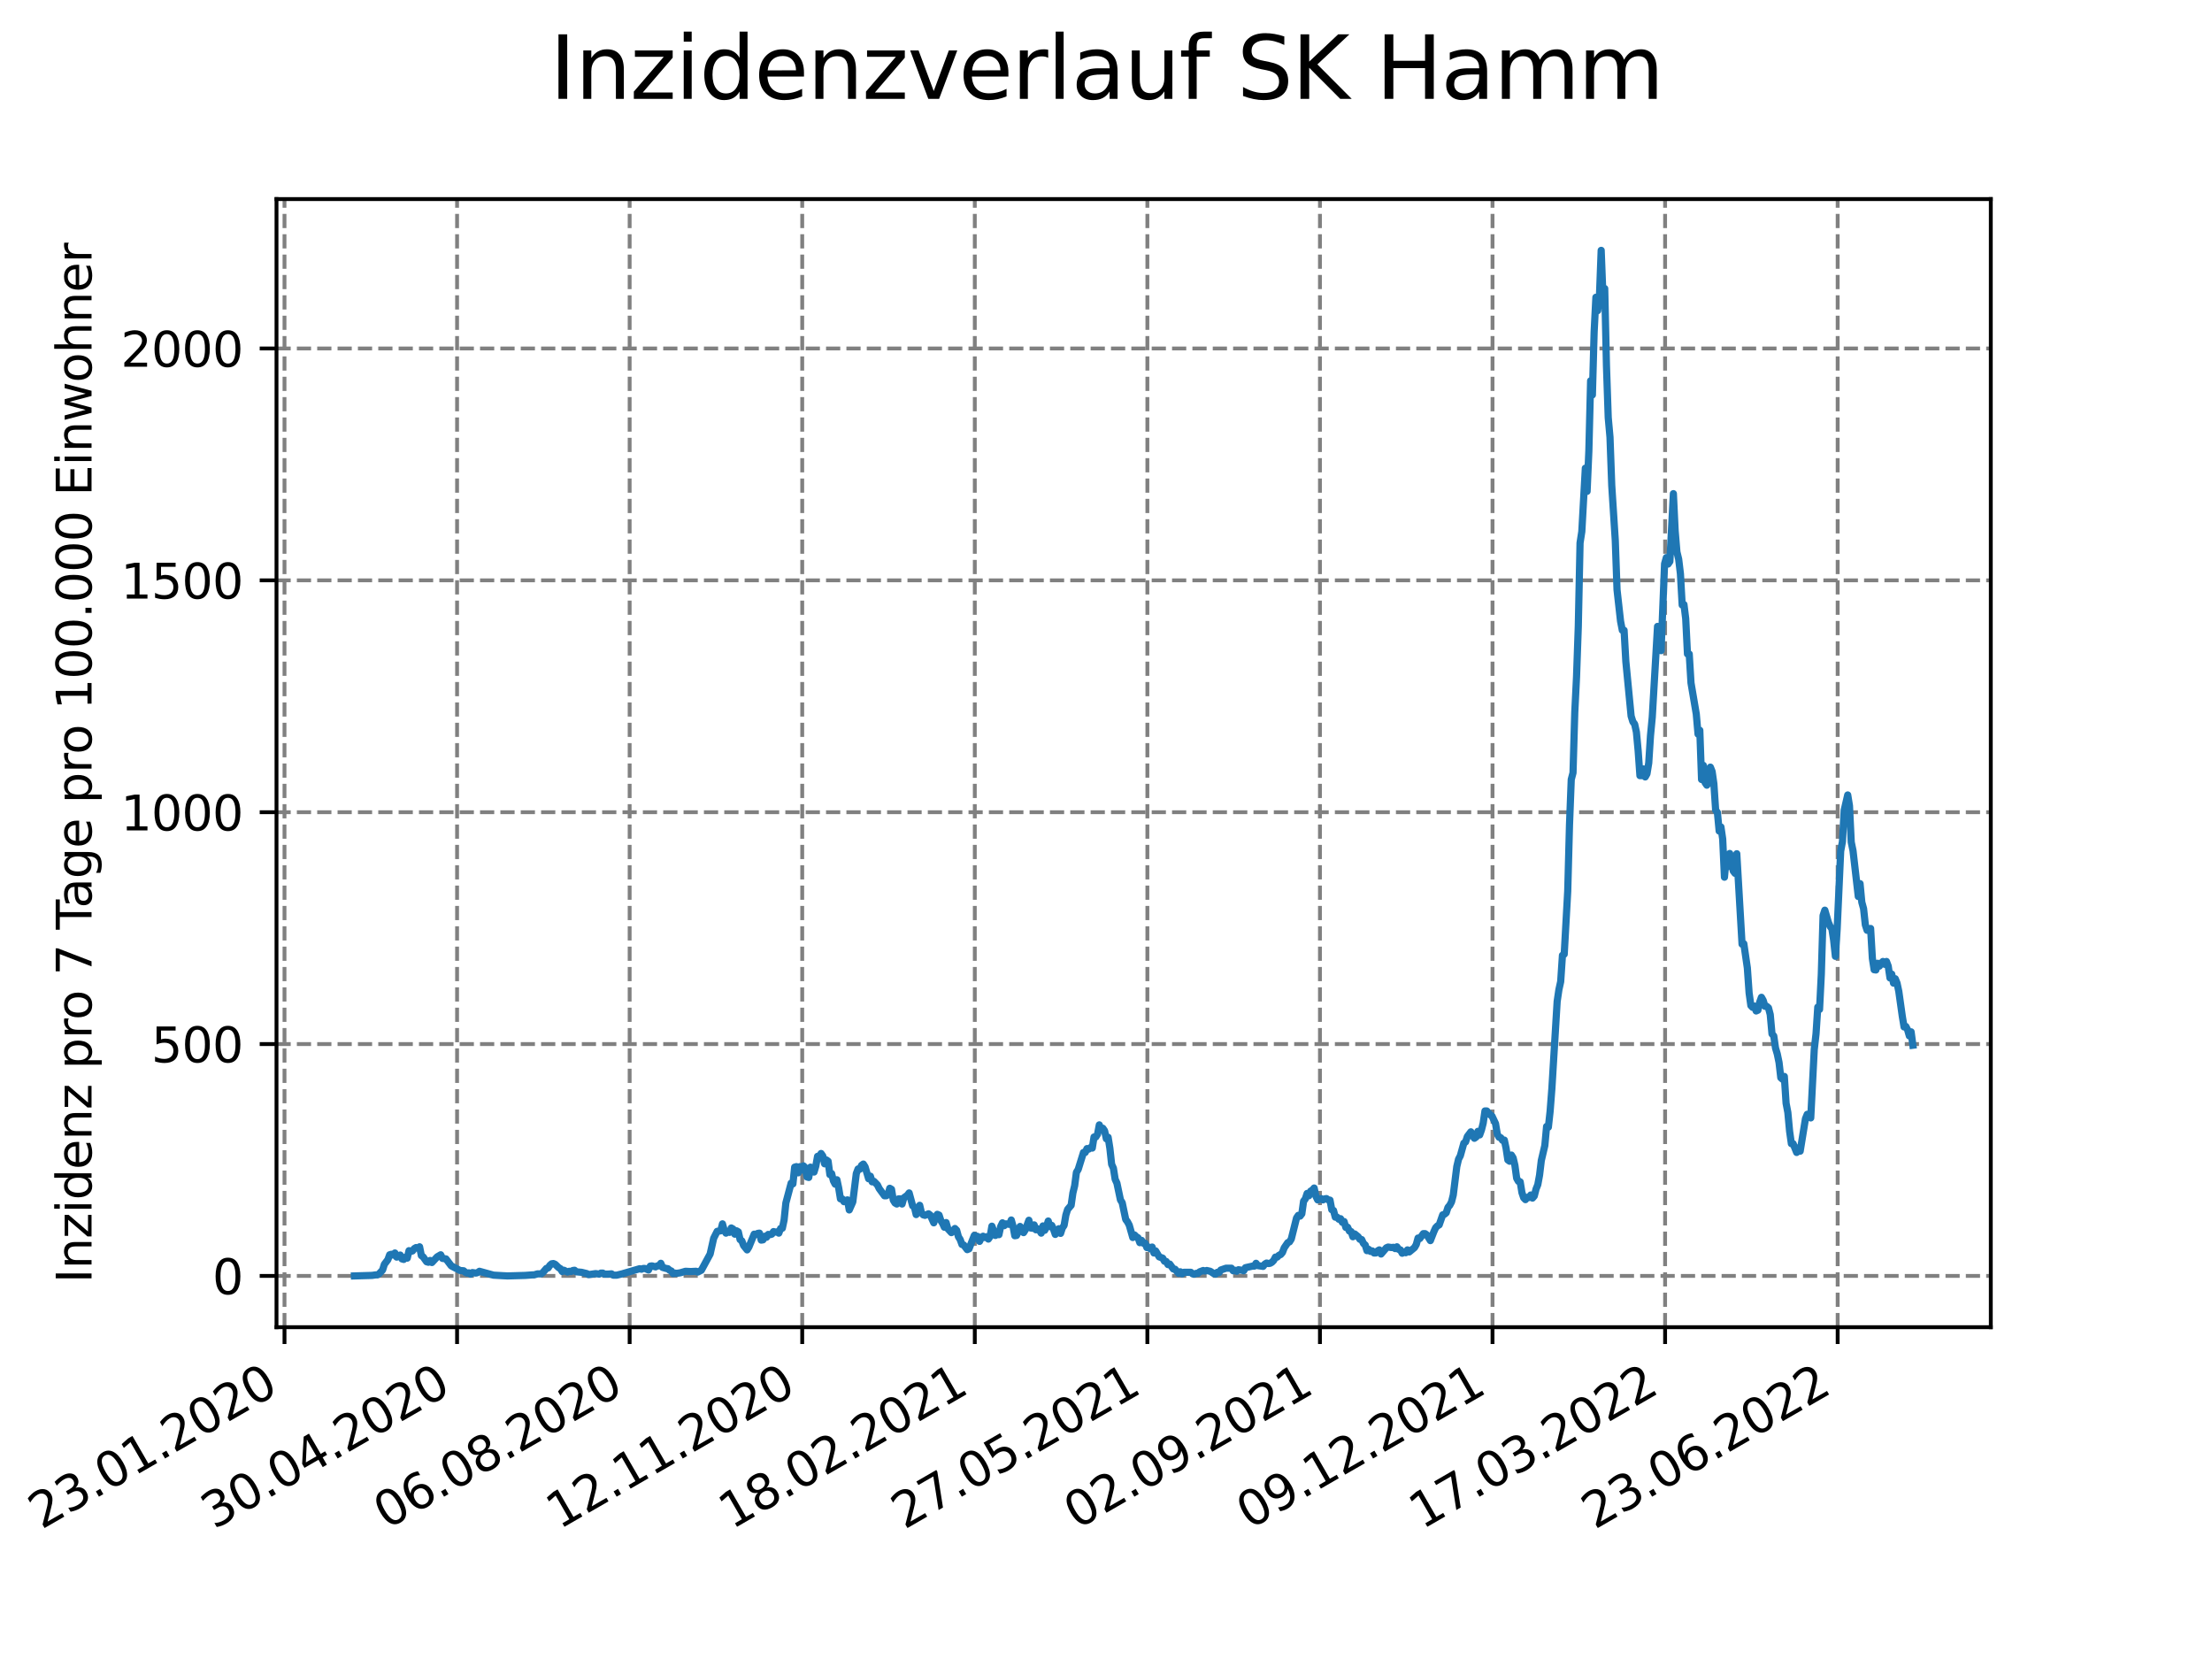 <?xml version="1.0" encoding="utf-8" standalone="no"?>
<!DOCTYPE svg PUBLIC "-//W3C//DTD SVG 1.1//EN"
  "http://www.w3.org/Graphics/SVG/1.1/DTD/svg11.dtd">
<svg xmlns:xlink="http://www.w3.org/1999/xlink" width="460.8pt" height="345.6pt" viewBox="0 0 460.8 345.6" xmlns="http://www.w3.org/2000/svg" version="1.1">
 <defs>
  <style type="text/css">*{stroke-linejoin: round; stroke-linecap: butt}</style>
 </defs>
 <g id="figure_1">
  <g id="patch_1">
   <path d="M 0 345.6 
L 460.8 345.6 
L 460.8 0 
L 0 0 
z
" style="fill: #ffffff"/>
  </g>
  <g id="axes_1">
   <g id="patch_2">
    <path d="M 57.6 276.48 
L 414.72 276.48 
L 414.72 41.472 
L 57.6 41.472 
z
" style="fill: #ffffff"/>
   </g>
   <g id="matplotlib.axis_1">
    <g id="xtick_1">
     <g id="line2d_1">
      <path d="M 59.266 276.48 
L 59.266 41.472 
" clip-path="url(#p720f8ca5d4)" style="fill: none; stroke-dasharray: 2.96,1.28; stroke-dashoffset: 0; stroke: #808080; stroke-width: 0.8"/>
     </g>
     <g id="line2d_2">
      <defs>
       <path id="mcad1ba11d9" d="M 0 0 
L 0 3.5 
" style="stroke: #000000; stroke-width: 0.8"/>
      </defs>
      <g>
       <use xlink:href="#mcad1ba11d9" x="59.266" y="276.48" style="stroke: #000000; stroke-width: 0.8"/>
      </g>
     </g>
     <g id="text_1">
      <!-- 23.01.2020 -->
      <g transform="translate(8.641 318.689)rotate(-30)scale(0.1 -0.1)">
       <defs>
        <path id="DejaVuSans-32" d="M 1228 531 
L 3431 531 
L 3431 0 
L 469 0 
L 469 531 
Q 828 903 1448 1529 
Q 2069 2156 2228 2338 
Q 2531 2678 2651 2914 
Q 2772 3150 2772 3378 
Q 2772 3750 2511 3984 
Q 2250 4219 1831 4219 
Q 1534 4219 1204 4116 
Q 875 4013 500 3803 
L 500 4441 
Q 881 4594 1212 4672 
Q 1544 4750 1819 4750 
Q 2544 4750 2975 4387 
Q 3406 4025 3406 3419 
Q 3406 3131 3298 2873 
Q 3191 2616 2906 2266 
Q 2828 2175 2409 1742 
Q 1991 1309 1228 531 
z
" transform="scale(0.016)"/>
        <path id="DejaVuSans-33" d="M 2597 2516 
Q 3050 2419 3304 2112 
Q 3559 1806 3559 1356 
Q 3559 666 3084 287 
Q 2609 -91 1734 -91 
Q 1441 -91 1130 -33 
Q 819 25 488 141 
L 488 750 
Q 750 597 1062 519 
Q 1375 441 1716 441 
Q 2309 441 2620 675 
Q 2931 909 2931 1356 
Q 2931 1769 2642 2001 
Q 2353 2234 1838 2234 
L 1294 2234 
L 1294 2753 
L 1863 2753 
Q 2328 2753 2575 2939 
Q 2822 3125 2822 3475 
Q 2822 3834 2567 4026 
Q 2313 4219 1838 4219 
Q 1578 4219 1281 4162 
Q 984 4106 628 3988 
L 628 4550 
Q 988 4650 1302 4700 
Q 1616 4750 1894 4750 
Q 2613 4750 3031 4423 
Q 3450 4097 3450 3541 
Q 3450 3153 3228 2886 
Q 3006 2619 2597 2516 
z
" transform="scale(0.016)"/>
        <path id="DejaVuSans-2e" d="M 684 794 
L 1344 794 
L 1344 0 
L 684 0 
L 684 794 
z
" transform="scale(0.016)"/>
        <path id="DejaVuSans-30" d="M 2034 4250 
Q 1547 4250 1301 3770 
Q 1056 3291 1056 2328 
Q 1056 1369 1301 889 
Q 1547 409 2034 409 
Q 2525 409 2770 889 
Q 3016 1369 3016 2328 
Q 3016 3291 2770 3770 
Q 2525 4250 2034 4250 
z
M 2034 4750 
Q 2819 4750 3233 4129 
Q 3647 3509 3647 2328 
Q 3647 1150 3233 529 
Q 2819 -91 2034 -91 
Q 1250 -91 836 529 
Q 422 1150 422 2328 
Q 422 3509 836 4129 
Q 1250 4750 2034 4750 
z
" transform="scale(0.016)"/>
        <path id="DejaVuSans-31" d="M 794 531 
L 1825 531 
L 1825 4091 
L 703 3866 
L 703 4441 
L 1819 4666 
L 2450 4666 
L 2450 531 
L 3481 531 
L 3481 0 
L 794 0 
L 794 531 
z
" transform="scale(0.016)"/>
       </defs>
       <use xlink:href="#DejaVuSans-32"/>
       <use xlink:href="#DejaVuSans-33" x="63.623"/>
       <use xlink:href="#DejaVuSans-2e" x="127.246"/>
       <use xlink:href="#DejaVuSans-30" x="159.033"/>
       <use xlink:href="#DejaVuSans-31" x="222.656"/>
       <use xlink:href="#DejaVuSans-2e" x="286.279"/>
       <use xlink:href="#DejaVuSans-32" x="318.066"/>
       <use xlink:href="#DejaVuSans-30" x="381.689"/>
       <use xlink:href="#DejaVuSans-32" x="445.312"/>
       <use xlink:href="#DejaVuSans-30" x="508.936"/>
      </g>
     </g>
    </g>
    <g id="xtick_2">
     <g id="line2d_3">
      <path d="M 95.217 276.48 
L 95.217 41.472 
" clip-path="url(#p720f8ca5d4)" style="fill: none; stroke-dasharray: 2.96,1.28; stroke-dashoffset: 0; stroke: #808080; stroke-width: 0.8"/>
     </g>
     <g id="line2d_4">
      <g>
       <use xlink:href="#mcad1ba11d9" x="95.217" y="276.48" style="stroke: #000000; stroke-width: 0.8"/>
      </g>
     </g>
     <g id="text_2">
      <!-- 30.04.2020 -->
      <g transform="translate(44.591 318.689)rotate(-30)scale(0.1 -0.1)">
       <defs>
        <path id="DejaVuSans-34" d="M 2419 4116 
L 825 1625 
L 2419 1625 
L 2419 4116 
z
M 2253 4666 
L 3047 4666 
L 3047 1625 
L 3713 1625 
L 3713 1100 
L 3047 1100 
L 3047 0 
L 2419 0 
L 2419 1100 
L 313 1100 
L 313 1709 
L 2253 4666 
z
" transform="scale(0.016)"/>
       </defs>
       <use xlink:href="#DejaVuSans-33"/>
       <use xlink:href="#DejaVuSans-30" x="63.623"/>
       <use xlink:href="#DejaVuSans-2e" x="127.246"/>
       <use xlink:href="#DejaVuSans-30" x="159.033"/>
       <use xlink:href="#DejaVuSans-34" x="222.656"/>
       <use xlink:href="#DejaVuSans-2e" x="286.279"/>
       <use xlink:href="#DejaVuSans-32" x="318.066"/>
       <use xlink:href="#DejaVuSans-30" x="381.689"/>
       <use xlink:href="#DejaVuSans-32" x="445.312"/>
       <use xlink:href="#DejaVuSans-30" x="508.936"/>
      </g>
     </g>
    </g>
    <g id="xtick_3">
     <g id="line2d_5">
      <path d="M 131.167 276.48 
L 131.167 41.472 
" clip-path="url(#p720f8ca5d4)" style="fill: none; stroke-dasharray: 2.96,1.28; stroke-dashoffset: 0; stroke: #808080; stroke-width: 0.8"/>
     </g>
     <g id="line2d_6">
      <g>
       <use xlink:href="#mcad1ba11d9" x="131.167" y="276.48" style="stroke: #000000; stroke-width: 0.8"/>
      </g>
     </g>
     <g id="text_3">
      <!-- 06.08.2020 -->
      <g transform="translate(80.542 318.689)rotate(-30)scale(0.1 -0.1)">
       <defs>
        <path id="DejaVuSans-36" d="M 2113 2584 
Q 1688 2584 1439 2293 
Q 1191 2003 1191 1497 
Q 1191 994 1439 701 
Q 1688 409 2113 409 
Q 2538 409 2786 701 
Q 3034 994 3034 1497 
Q 3034 2003 2786 2293 
Q 2538 2584 2113 2584 
z
M 3366 4563 
L 3366 3988 
Q 3128 4100 2886 4159 
Q 2644 4219 2406 4219 
Q 1781 4219 1451 3797 
Q 1122 3375 1075 2522 
Q 1259 2794 1537 2939 
Q 1816 3084 2150 3084 
Q 2853 3084 3261 2657 
Q 3669 2231 3669 1497 
Q 3669 778 3244 343 
Q 2819 -91 2113 -91 
Q 1303 -91 875 529 
Q 447 1150 447 2328 
Q 447 3434 972 4092 
Q 1497 4750 2381 4750 
Q 2619 4750 2861 4703 
Q 3103 4656 3366 4563 
z
" transform="scale(0.016)"/>
        <path id="DejaVuSans-38" d="M 2034 2216 
Q 1584 2216 1326 1975 
Q 1069 1734 1069 1313 
Q 1069 891 1326 650 
Q 1584 409 2034 409 
Q 2484 409 2743 651 
Q 3003 894 3003 1313 
Q 3003 1734 2745 1975 
Q 2488 2216 2034 2216 
z
M 1403 2484 
Q 997 2584 770 2862 
Q 544 3141 544 3541 
Q 544 4100 942 4425 
Q 1341 4750 2034 4750 
Q 2731 4750 3128 4425 
Q 3525 4100 3525 3541 
Q 3525 3141 3298 2862 
Q 3072 2584 2669 2484 
Q 3125 2378 3379 2068 
Q 3634 1759 3634 1313 
Q 3634 634 3220 271 
Q 2806 -91 2034 -91 
Q 1263 -91 848 271 
Q 434 634 434 1313 
Q 434 1759 690 2068 
Q 947 2378 1403 2484 
z
M 1172 3481 
Q 1172 3119 1398 2916 
Q 1625 2713 2034 2713 
Q 2441 2713 2670 2916 
Q 2900 3119 2900 3481 
Q 2900 3844 2670 4047 
Q 2441 4250 2034 4250 
Q 1625 4250 1398 4047 
Q 1172 3844 1172 3481 
z
" transform="scale(0.016)"/>
       </defs>
       <use xlink:href="#DejaVuSans-30"/>
       <use xlink:href="#DejaVuSans-36" x="63.623"/>
       <use xlink:href="#DejaVuSans-2e" x="127.246"/>
       <use xlink:href="#DejaVuSans-30" x="159.033"/>
       <use xlink:href="#DejaVuSans-38" x="222.656"/>
       <use xlink:href="#DejaVuSans-2e" x="286.279"/>
       <use xlink:href="#DejaVuSans-32" x="318.066"/>
       <use xlink:href="#DejaVuSans-30" x="381.689"/>
       <use xlink:href="#DejaVuSans-32" x="445.312"/>
       <use xlink:href="#DejaVuSans-30" x="508.936"/>
      </g>
     </g>
    </g>
    <g id="xtick_4">
     <g id="line2d_7">
      <path d="M 167.117 276.48 
L 167.117 41.472 
" clip-path="url(#p720f8ca5d4)" style="fill: none; stroke-dasharray: 2.96,1.28; stroke-dashoffset: 0; stroke: #808080; stroke-width: 0.8"/>
     </g>
     <g id="line2d_8">
      <g>
       <use xlink:href="#mcad1ba11d9" x="167.117" y="276.48" style="stroke: #000000; stroke-width: 0.8"/>
      </g>
     </g>
     <g id="text_4">
      <!-- 12.11.2020 -->
      <g transform="translate(116.492 318.689)rotate(-30)scale(0.1 -0.1)">
       <use xlink:href="#DejaVuSans-31"/>
       <use xlink:href="#DejaVuSans-32" x="63.623"/>
       <use xlink:href="#DejaVuSans-2e" x="127.246"/>
       <use xlink:href="#DejaVuSans-31" x="159.033"/>
       <use xlink:href="#DejaVuSans-31" x="222.656"/>
       <use xlink:href="#DejaVuSans-2e" x="286.279"/>
       <use xlink:href="#DejaVuSans-32" x="318.066"/>
       <use xlink:href="#DejaVuSans-30" x="381.689"/>
       <use xlink:href="#DejaVuSans-32" x="445.312"/>
       <use xlink:href="#DejaVuSans-30" x="508.936"/>
      </g>
     </g>
    </g>
    <g id="xtick_5">
     <g id="line2d_9">
      <path d="M 203.068 276.48 
L 203.068 41.472 
" clip-path="url(#p720f8ca5d4)" style="fill: none; stroke-dasharray: 2.96,1.28; stroke-dashoffset: 0; stroke: #808080; stroke-width: 0.8"/>
     </g>
     <g id="line2d_10">
      <g>
       <use xlink:href="#mcad1ba11d9" x="203.068" y="276.48" style="stroke: #000000; stroke-width: 0.8"/>
      </g>
     </g>
     <g id="text_5">
      <!-- 18.02.2021 -->
      <g transform="translate(152.443 318.689)rotate(-30)scale(0.1 -0.1)">
       <use xlink:href="#DejaVuSans-31"/>
       <use xlink:href="#DejaVuSans-38" x="63.623"/>
       <use xlink:href="#DejaVuSans-2e" x="127.246"/>
       <use xlink:href="#DejaVuSans-30" x="159.033"/>
       <use xlink:href="#DejaVuSans-32" x="222.656"/>
       <use xlink:href="#DejaVuSans-2e" x="286.279"/>
       <use xlink:href="#DejaVuSans-32" x="318.066"/>
       <use xlink:href="#DejaVuSans-30" x="381.689"/>
       <use xlink:href="#DejaVuSans-32" x="445.312"/>
       <use xlink:href="#DejaVuSans-31" x="508.936"/>
      </g>
     </g>
    </g>
    <g id="xtick_6">
     <g id="line2d_11">
      <path d="M 239.018 276.48 
L 239.018 41.472 
" clip-path="url(#p720f8ca5d4)" style="fill: none; stroke-dasharray: 2.96,1.28; stroke-dashoffset: 0; stroke: #808080; stroke-width: 0.8"/>
     </g>
     <g id="line2d_12">
      <g>
       <use xlink:href="#mcad1ba11d9" x="239.018" y="276.48" style="stroke: #000000; stroke-width: 0.8"/>
      </g>
     </g>
     <g id="text_6">
      <!-- 27.05.2021 -->
      <g transform="translate(188.393 318.689)rotate(-30)scale(0.1 -0.1)">
       <defs>
        <path id="DejaVuSans-37" d="M 525 4666 
L 3525 4666 
L 3525 4397 
L 1831 0 
L 1172 0 
L 2766 4134 
L 525 4134 
L 525 4666 
z
" transform="scale(0.016)"/>
        <path id="DejaVuSans-35" d="M 691 4666 
L 3169 4666 
L 3169 4134 
L 1269 4134 
L 1269 2991 
Q 1406 3038 1543 3061 
Q 1681 3084 1819 3084 
Q 2600 3084 3056 2656 
Q 3513 2228 3513 1497 
Q 3513 744 3044 326 
Q 2575 -91 1722 -91 
Q 1428 -91 1123 -41 
Q 819 9 494 109 
L 494 744 
Q 775 591 1075 516 
Q 1375 441 1709 441 
Q 2250 441 2565 725 
Q 2881 1009 2881 1497 
Q 2881 1984 2565 2268 
Q 2250 2553 1709 2553 
Q 1456 2553 1204 2497 
Q 953 2441 691 2322 
L 691 4666 
z
" transform="scale(0.016)"/>
       </defs>
       <use xlink:href="#DejaVuSans-32"/>
       <use xlink:href="#DejaVuSans-37" x="63.623"/>
       <use xlink:href="#DejaVuSans-2e" x="127.246"/>
       <use xlink:href="#DejaVuSans-30" x="159.033"/>
       <use xlink:href="#DejaVuSans-35" x="222.656"/>
       <use xlink:href="#DejaVuSans-2e" x="286.279"/>
       <use xlink:href="#DejaVuSans-32" x="318.066"/>
       <use xlink:href="#DejaVuSans-30" x="381.689"/>
       <use xlink:href="#DejaVuSans-32" x="445.312"/>
       <use xlink:href="#DejaVuSans-31" x="508.936"/>
      </g>
     </g>
    </g>
    <g id="xtick_7">
     <g id="line2d_13">
      <path d="M 274.969 276.48 
L 274.969 41.472 
" clip-path="url(#p720f8ca5d4)" style="fill: none; stroke-dasharray: 2.96,1.28; stroke-dashoffset: 0; stroke: #808080; stroke-width: 0.8"/>
     </g>
     <g id="line2d_14">
      <g>
       <use xlink:href="#mcad1ba11d9" x="274.969" y="276.48" style="stroke: #000000; stroke-width: 0.8"/>
      </g>
     </g>
     <g id="text_7">
      <!-- 02.09.2021 -->
      <g transform="translate(224.344 318.689)rotate(-30)scale(0.1 -0.1)">
       <defs>
        <path id="DejaVuSans-39" d="M 703 97 
L 703 672 
Q 941 559 1184 500 
Q 1428 441 1663 441 
Q 2288 441 2617 861 
Q 2947 1281 2994 2138 
Q 2813 1869 2534 1725 
Q 2256 1581 1919 1581 
Q 1219 1581 811 2004 
Q 403 2428 403 3163 
Q 403 3881 828 4315 
Q 1253 4750 1959 4750 
Q 2769 4750 3195 4129 
Q 3622 3509 3622 2328 
Q 3622 1225 3098 567 
Q 2575 -91 1691 -91 
Q 1453 -91 1209 -44 
Q 966 3 703 97 
z
M 1959 2075 
Q 2384 2075 2632 2365 
Q 2881 2656 2881 3163 
Q 2881 3666 2632 3958 
Q 2384 4250 1959 4250 
Q 1534 4250 1286 3958 
Q 1038 3666 1038 3163 
Q 1038 2656 1286 2365 
Q 1534 2075 1959 2075 
z
" transform="scale(0.016)"/>
       </defs>
       <use xlink:href="#DejaVuSans-30"/>
       <use xlink:href="#DejaVuSans-32" x="63.623"/>
       <use xlink:href="#DejaVuSans-2e" x="127.246"/>
       <use xlink:href="#DejaVuSans-30" x="159.033"/>
       <use xlink:href="#DejaVuSans-39" x="222.656"/>
       <use xlink:href="#DejaVuSans-2e" x="286.279"/>
       <use xlink:href="#DejaVuSans-32" x="318.066"/>
       <use xlink:href="#DejaVuSans-30" x="381.689"/>
       <use xlink:href="#DejaVuSans-32" x="445.312"/>
       <use xlink:href="#DejaVuSans-31" x="508.936"/>
      </g>
     </g>
    </g>
    <g id="xtick_8">
     <g id="line2d_15">
      <path d="M 310.919 276.48 
L 310.919 41.472 
" clip-path="url(#p720f8ca5d4)" style="fill: none; stroke-dasharray: 2.96,1.28; stroke-dashoffset: 0; stroke: #808080; stroke-width: 0.8"/>
     </g>
     <g id="line2d_16">
      <g>
       <use xlink:href="#mcad1ba11d9" x="310.919" y="276.48" style="stroke: #000000; stroke-width: 0.8"/>
      </g>
     </g>
     <g id="text_8">
      <!-- 09.12.2021 -->
      <g transform="translate(260.294 318.689)rotate(-30)scale(0.1 -0.1)">
       <use xlink:href="#DejaVuSans-30"/>
       <use xlink:href="#DejaVuSans-39" x="63.623"/>
       <use xlink:href="#DejaVuSans-2e" x="127.246"/>
       <use xlink:href="#DejaVuSans-31" x="159.033"/>
       <use xlink:href="#DejaVuSans-32" x="222.656"/>
       <use xlink:href="#DejaVuSans-2e" x="286.279"/>
       <use xlink:href="#DejaVuSans-32" x="318.066"/>
       <use xlink:href="#DejaVuSans-30" x="381.689"/>
       <use xlink:href="#DejaVuSans-32" x="445.312"/>
       <use xlink:href="#DejaVuSans-31" x="508.936"/>
      </g>
     </g>
    </g>
    <g id="xtick_9">
     <g id="line2d_17">
      <path d="M 346.87 276.48 
L 346.87 41.472 
" clip-path="url(#p720f8ca5d4)" style="fill: none; stroke-dasharray: 2.96,1.28; stroke-dashoffset: 0; stroke: #808080; stroke-width: 0.8"/>
     </g>
     <g id="line2d_18">
      <g>
       <use xlink:href="#mcad1ba11d9" x="346.87" y="276.48" style="stroke: #000000; stroke-width: 0.8"/>
      </g>
     </g>
     <g id="text_9">
      <!-- 17.03.2022 -->
      <g transform="translate(296.244 318.689)rotate(-30)scale(0.1 -0.1)">
       <use xlink:href="#DejaVuSans-31"/>
       <use xlink:href="#DejaVuSans-37" x="63.623"/>
       <use xlink:href="#DejaVuSans-2e" x="127.246"/>
       <use xlink:href="#DejaVuSans-30" x="159.033"/>
       <use xlink:href="#DejaVuSans-33" x="222.656"/>
       <use xlink:href="#DejaVuSans-2e" x="286.279"/>
       <use xlink:href="#DejaVuSans-32" x="318.066"/>
       <use xlink:href="#DejaVuSans-30" x="381.689"/>
       <use xlink:href="#DejaVuSans-32" x="445.312"/>
       <use xlink:href="#DejaVuSans-32" x="508.936"/>
      </g>
     </g>
    </g>
    <g id="xtick_10">
     <g id="line2d_19">
      <path d="M 382.82 276.48 
L 382.82 41.472 
" clip-path="url(#p720f8ca5d4)" style="fill: none; stroke-dasharray: 2.96,1.28; stroke-dashoffset: 0; stroke: #808080; stroke-width: 0.8"/>
     </g>
     <g id="line2d_20">
      <g>
       <use xlink:href="#mcad1ba11d9" x="382.82" y="276.48" style="stroke: #000000; stroke-width: 0.8"/>
      </g>
     </g>
     <g id="text_10">
      <!-- 23.06.2022 -->
      <g transform="translate(332.195 318.689)rotate(-30)scale(0.1 -0.1)">
       <use xlink:href="#DejaVuSans-32"/>
       <use xlink:href="#DejaVuSans-33" x="63.623"/>
       <use xlink:href="#DejaVuSans-2e" x="127.246"/>
       <use xlink:href="#DejaVuSans-30" x="159.033"/>
       <use xlink:href="#DejaVuSans-36" x="222.656"/>
       <use xlink:href="#DejaVuSans-2e" x="286.279"/>
       <use xlink:href="#DejaVuSans-32" x="318.066"/>
       <use xlink:href="#DejaVuSans-30" x="381.689"/>
       <use xlink:href="#DejaVuSans-32" x="445.312"/>
       <use xlink:href="#DejaVuSans-32" x="508.936"/>
      </g>
     </g>
    </g>
   </g>
   <g id="matplotlib.axis_2">
    <g id="ytick_1">
     <g id="line2d_21">
      <path d="M 57.6 265.798 
L 414.72 265.798 
" clip-path="url(#p720f8ca5d4)" style="fill: none; stroke-dasharray: 2.96,1.28; stroke-dashoffset: 0; stroke: #808080; stroke-width: 0.8"/>
     </g>
     <g id="line2d_22">
      <defs>
       <path id="m2f8e9d0a87" d="M 0 0 
L -3.5 0 
" style="stroke: #000000; stroke-width: 0.8"/>
      </defs>
      <g>
       <use xlink:href="#m2f8e9d0a87" x="57.6" y="265.798" style="stroke: #000000; stroke-width: 0.8"/>
      </g>
     </g>
     <g id="text_11">
      <!-- 0 -->
      <g transform="translate(44.237 269.597)scale(0.1 -0.1)">
       <use xlink:href="#DejaVuSans-30"/>
      </g>
     </g>
    </g>
    <g id="ytick_2">
     <g id="line2d_23">
      <path d="M 57.6 217.497 
L 414.72 217.497 
" clip-path="url(#p720f8ca5d4)" style="fill: none; stroke-dasharray: 2.96,1.28; stroke-dashoffset: 0; stroke: #808080; stroke-width: 0.8"/>
     </g>
     <g id="line2d_24">
      <g>
       <use xlink:href="#m2f8e9d0a87" x="57.6" y="217.497" style="stroke: #000000; stroke-width: 0.8"/>
      </g>
     </g>
     <g id="text_12">
      <!-- 500 -->
      <g transform="translate(31.512 221.296)scale(0.1 -0.1)">
       <use xlink:href="#DejaVuSans-35"/>
       <use xlink:href="#DejaVuSans-30" x="63.623"/>
       <use xlink:href="#DejaVuSans-30" x="127.246"/>
      </g>
     </g>
    </g>
    <g id="ytick_3">
     <g id="line2d_25">
      <path d="M 57.6 169.196 
L 414.72 169.196 
" clip-path="url(#p720f8ca5d4)" style="fill: none; stroke-dasharray: 2.96,1.28; stroke-dashoffset: 0; stroke: #808080; stroke-width: 0.8"/>
     </g>
     <g id="line2d_26">
      <g>
       <use xlink:href="#m2f8e9d0a87" x="57.6" y="169.196" style="stroke: #000000; stroke-width: 0.8"/>
      </g>
     </g>
     <g id="text_13">
      <!-- 1000 -->
      <g transform="translate(25.15 172.995)scale(0.1 -0.1)">
       <use xlink:href="#DejaVuSans-31"/>
       <use xlink:href="#DejaVuSans-30" x="63.623"/>
       <use xlink:href="#DejaVuSans-30" x="127.246"/>
       <use xlink:href="#DejaVuSans-30" x="190.869"/>
      </g>
     </g>
    </g>
    <g id="ytick_4">
     <g id="line2d_27">
      <path d="M 57.6 120.895 
L 414.72 120.895 
" clip-path="url(#p720f8ca5d4)" style="fill: none; stroke-dasharray: 2.96,1.28; stroke-dashoffset: 0; stroke: #808080; stroke-width: 0.8"/>
     </g>
     <g id="line2d_28">
      <g>
       <use xlink:href="#m2f8e9d0a87" x="57.6" y="120.895" style="stroke: #000000; stroke-width: 0.8"/>
      </g>
     </g>
     <g id="text_14">
      <!-- 1500 -->
      <g transform="translate(25.15 124.694)scale(0.1 -0.1)">
       <use xlink:href="#DejaVuSans-31"/>
       <use xlink:href="#DejaVuSans-35" x="63.623"/>
       <use xlink:href="#DejaVuSans-30" x="127.246"/>
       <use xlink:href="#DejaVuSans-30" x="190.869"/>
      </g>
     </g>
    </g>
    <g id="ytick_5">
     <g id="line2d_29">
      <path d="M 57.6 72.594 
L 414.72 72.594 
" clip-path="url(#p720f8ca5d4)" style="fill: none; stroke-dasharray: 2.96,1.28; stroke-dashoffset: 0; stroke: #808080; stroke-width: 0.8"/>
     </g>
     <g id="line2d_30">
      <g>
       <use xlink:href="#m2f8e9d0a87" x="57.6" y="72.594" style="stroke: #000000; stroke-width: 0.8"/>
      </g>
     </g>
     <g id="text_15">
      <!-- 2000 -->
      <g transform="translate(25.15 76.393)scale(0.1 -0.1)">
       <use xlink:href="#DejaVuSans-32"/>
       <use xlink:href="#DejaVuSans-30" x="63.623"/>
       <use xlink:href="#DejaVuSans-30" x="127.246"/>
       <use xlink:href="#DejaVuSans-30" x="190.869"/>
      </g>
     </g>
    </g>
    <g id="text_16">
     <!-- Inzidenz pro 7 Tage pro 100.000 Einwohner -->
     <g transform="translate(19.07 267.301)rotate(-90)scale(0.1 -0.1)">
      <defs>
       <path id="DejaVuSans-49" d="M 628 4666 
L 1259 4666 
L 1259 0 
L 628 0 
L 628 4666 
z
" transform="scale(0.016)"/>
       <path id="DejaVuSans-6e" d="M 3513 2113 
L 3513 0 
L 2938 0 
L 2938 2094 
Q 2938 2591 2744 2837 
Q 2550 3084 2163 3084 
Q 1697 3084 1428 2787 
Q 1159 2491 1159 1978 
L 1159 0 
L 581 0 
L 581 3500 
L 1159 3500 
L 1159 2956 
Q 1366 3272 1645 3428 
Q 1925 3584 2291 3584 
Q 2894 3584 3203 3211 
Q 3513 2838 3513 2113 
z
" transform="scale(0.016)"/>
       <path id="DejaVuSans-7a" d="M 353 3500 
L 3084 3500 
L 3084 2975 
L 922 459 
L 3084 459 
L 3084 0 
L 275 0 
L 275 525 
L 2438 3041 
L 353 3041 
L 353 3500 
z
" transform="scale(0.016)"/>
       <path id="DejaVuSans-69" d="M 603 3500 
L 1178 3500 
L 1178 0 
L 603 0 
L 603 3500 
z
M 603 4863 
L 1178 4863 
L 1178 4134 
L 603 4134 
L 603 4863 
z
" transform="scale(0.016)"/>
       <path id="DejaVuSans-64" d="M 2906 2969 
L 2906 4863 
L 3481 4863 
L 3481 0 
L 2906 0 
L 2906 525 
Q 2725 213 2448 61 
Q 2172 -91 1784 -91 
Q 1150 -91 751 415 
Q 353 922 353 1747 
Q 353 2572 751 3078 
Q 1150 3584 1784 3584 
Q 2172 3584 2448 3432 
Q 2725 3281 2906 2969 
z
M 947 1747 
Q 947 1113 1208 752 
Q 1469 391 1925 391 
Q 2381 391 2643 752 
Q 2906 1113 2906 1747 
Q 2906 2381 2643 2742 
Q 2381 3103 1925 3103 
Q 1469 3103 1208 2742 
Q 947 2381 947 1747 
z
" transform="scale(0.016)"/>
       <path id="DejaVuSans-65" d="M 3597 1894 
L 3597 1613 
L 953 1613 
Q 991 1019 1311 708 
Q 1631 397 2203 397 
Q 2534 397 2845 478 
Q 3156 559 3463 722 
L 3463 178 
Q 3153 47 2828 -22 
Q 2503 -91 2169 -91 
Q 1331 -91 842 396 
Q 353 884 353 1716 
Q 353 2575 817 3079 
Q 1281 3584 2069 3584 
Q 2775 3584 3186 3129 
Q 3597 2675 3597 1894 
z
M 3022 2063 
Q 3016 2534 2758 2815 
Q 2500 3097 2075 3097 
Q 1594 3097 1305 2825 
Q 1016 2553 972 2059 
L 3022 2063 
z
" transform="scale(0.016)"/>
       <path id="DejaVuSans-20" transform="scale(0.016)"/>
       <path id="DejaVuSans-70" d="M 1159 525 
L 1159 -1331 
L 581 -1331 
L 581 3500 
L 1159 3500 
L 1159 2969 
Q 1341 3281 1617 3432 
Q 1894 3584 2278 3584 
Q 2916 3584 3314 3078 
Q 3713 2572 3713 1747 
Q 3713 922 3314 415 
Q 2916 -91 2278 -91 
Q 1894 -91 1617 61 
Q 1341 213 1159 525 
z
M 3116 1747 
Q 3116 2381 2855 2742 
Q 2594 3103 2138 3103 
Q 1681 3103 1420 2742 
Q 1159 2381 1159 1747 
Q 1159 1113 1420 752 
Q 1681 391 2138 391 
Q 2594 391 2855 752 
Q 3116 1113 3116 1747 
z
" transform="scale(0.016)"/>
       <path id="DejaVuSans-72" d="M 2631 2963 
Q 2534 3019 2420 3045 
Q 2306 3072 2169 3072 
Q 1681 3072 1420 2755 
Q 1159 2438 1159 1844 
L 1159 0 
L 581 0 
L 581 3500 
L 1159 3500 
L 1159 2956 
Q 1341 3275 1631 3429 
Q 1922 3584 2338 3584 
Q 2397 3584 2469 3576 
Q 2541 3569 2628 3553 
L 2631 2963 
z
" transform="scale(0.016)"/>
       <path id="DejaVuSans-6f" d="M 1959 3097 
Q 1497 3097 1228 2736 
Q 959 2375 959 1747 
Q 959 1119 1226 758 
Q 1494 397 1959 397 
Q 2419 397 2687 759 
Q 2956 1122 2956 1747 
Q 2956 2369 2687 2733 
Q 2419 3097 1959 3097 
z
M 1959 3584 
Q 2709 3584 3137 3096 
Q 3566 2609 3566 1747 
Q 3566 888 3137 398 
Q 2709 -91 1959 -91 
Q 1206 -91 779 398 
Q 353 888 353 1747 
Q 353 2609 779 3096 
Q 1206 3584 1959 3584 
z
" transform="scale(0.016)"/>
       <path id="DejaVuSans-54" d="M -19 4666 
L 3928 4666 
L 3928 4134 
L 2272 4134 
L 2272 0 
L 1638 0 
L 1638 4134 
L -19 4134 
L -19 4666 
z
" transform="scale(0.016)"/>
       <path id="DejaVuSans-61" d="M 2194 1759 
Q 1497 1759 1228 1600 
Q 959 1441 959 1056 
Q 959 750 1161 570 
Q 1363 391 1709 391 
Q 2188 391 2477 730 
Q 2766 1069 2766 1631 
L 2766 1759 
L 2194 1759 
z
M 3341 1997 
L 3341 0 
L 2766 0 
L 2766 531 
Q 2569 213 2275 61 
Q 1981 -91 1556 -91 
Q 1019 -91 701 211 
Q 384 513 384 1019 
Q 384 1609 779 1909 
Q 1175 2209 1959 2209 
L 2766 2209 
L 2766 2266 
Q 2766 2663 2505 2880 
Q 2244 3097 1772 3097 
Q 1472 3097 1187 3025 
Q 903 2953 641 2809 
L 641 3341 
Q 956 3463 1253 3523 
Q 1550 3584 1831 3584 
Q 2591 3584 2966 3190 
Q 3341 2797 3341 1997 
z
" transform="scale(0.016)"/>
       <path id="DejaVuSans-67" d="M 2906 1791 
Q 2906 2416 2648 2759 
Q 2391 3103 1925 3103 
Q 1463 3103 1205 2759 
Q 947 2416 947 1791 
Q 947 1169 1205 825 
Q 1463 481 1925 481 
Q 2391 481 2648 825 
Q 2906 1169 2906 1791 
z
M 3481 434 
Q 3481 -459 3084 -895 
Q 2688 -1331 1869 -1331 
Q 1566 -1331 1297 -1286 
Q 1028 -1241 775 -1147 
L 775 -588 
Q 1028 -725 1275 -790 
Q 1522 -856 1778 -856 
Q 2344 -856 2625 -561 
Q 2906 -266 2906 331 
L 2906 616 
Q 2728 306 2450 153 
Q 2172 0 1784 0 
Q 1141 0 747 490 
Q 353 981 353 1791 
Q 353 2603 747 3093 
Q 1141 3584 1784 3584 
Q 2172 3584 2450 3431 
Q 2728 3278 2906 2969 
L 2906 3500 
L 3481 3500 
L 3481 434 
z
" transform="scale(0.016)"/>
       <path id="DejaVuSans-45" d="M 628 4666 
L 3578 4666 
L 3578 4134 
L 1259 4134 
L 1259 2753 
L 3481 2753 
L 3481 2222 
L 1259 2222 
L 1259 531 
L 3634 531 
L 3634 0 
L 628 0 
L 628 4666 
z
" transform="scale(0.016)"/>
       <path id="DejaVuSans-77" d="M 269 3500 
L 844 3500 
L 1563 769 
L 2278 3500 
L 2956 3500 
L 3675 769 
L 4391 3500 
L 4966 3500 
L 4050 0 
L 3372 0 
L 2619 2869 
L 1863 0 
L 1184 0 
L 269 3500 
z
" transform="scale(0.016)"/>
       <path id="DejaVuSans-68" d="M 3513 2113 
L 3513 0 
L 2938 0 
L 2938 2094 
Q 2938 2591 2744 2837 
Q 2550 3084 2163 3084 
Q 1697 3084 1428 2787 
Q 1159 2491 1159 1978 
L 1159 0 
L 581 0 
L 581 4863 
L 1159 4863 
L 1159 2956 
Q 1366 3272 1645 3428 
Q 1925 3584 2291 3584 
Q 2894 3584 3203 3211 
Q 3513 2838 3513 2113 
z
" transform="scale(0.016)"/>
      </defs>
      <use xlink:href="#DejaVuSans-49"/>
      <use xlink:href="#DejaVuSans-6e" x="29.492"/>
      <use xlink:href="#DejaVuSans-7a" x="92.871"/>
      <use xlink:href="#DejaVuSans-69" x="145.361"/>
      <use xlink:href="#DejaVuSans-64" x="173.145"/>
      <use xlink:href="#DejaVuSans-65" x="236.621"/>
      <use xlink:href="#DejaVuSans-6e" x="298.145"/>
      <use xlink:href="#DejaVuSans-7a" x="361.523"/>
      <use xlink:href="#DejaVuSans-20" x="414.014"/>
      <use xlink:href="#DejaVuSans-70" x="445.801"/>
      <use xlink:href="#DejaVuSans-72" x="509.277"/>
      <use xlink:href="#DejaVuSans-6f" x="548.141"/>
      <use xlink:href="#DejaVuSans-20" x="609.322"/>
      <use xlink:href="#DejaVuSans-37" x="641.109"/>
      <use xlink:href="#DejaVuSans-20" x="704.732"/>
      <use xlink:href="#DejaVuSans-54" x="736.52"/>
      <use xlink:href="#DejaVuSans-61" x="781.104"/>
      <use xlink:href="#DejaVuSans-67" x="842.383"/>
      <use xlink:href="#DejaVuSans-65" x="905.859"/>
      <use xlink:href="#DejaVuSans-20" x="967.383"/>
      <use xlink:href="#DejaVuSans-70" x="999.17"/>
      <use xlink:href="#DejaVuSans-72" x="1062.646"/>
      <use xlink:href="#DejaVuSans-6f" x="1101.51"/>
      <use xlink:href="#DejaVuSans-20" x="1162.691"/>
      <use xlink:href="#DejaVuSans-31" x="1194.479"/>
      <use xlink:href="#DejaVuSans-30" x="1258.102"/>
      <use xlink:href="#DejaVuSans-30" x="1321.725"/>
      <use xlink:href="#DejaVuSans-2e" x="1385.348"/>
      <use xlink:href="#DejaVuSans-30" x="1417.135"/>
      <use xlink:href="#DejaVuSans-30" x="1480.758"/>
      <use xlink:href="#DejaVuSans-30" x="1544.381"/>
      <use xlink:href="#DejaVuSans-20" x="1608.004"/>
      <use xlink:href="#DejaVuSans-45" x="1639.791"/>
      <use xlink:href="#DejaVuSans-69" x="1702.975"/>
      <use xlink:href="#DejaVuSans-6e" x="1730.758"/>
      <use xlink:href="#DejaVuSans-77" x="1794.137"/>
      <use xlink:href="#DejaVuSans-6f" x="1875.924"/>
      <use xlink:href="#DejaVuSans-68" x="1937.105"/>
      <use xlink:href="#DejaVuSans-6e" x="2000.484"/>
      <use xlink:href="#DejaVuSans-65" x="2063.863"/>
      <use xlink:href="#DejaVuSans-72" x="2125.387"/>
     </g>
    </g>
   </g>
   <g id="line2d_31">
    <path d="M 73.833 265.798 
L 77.501 265.69 
L 78.235 265.583 
L 78.602 265.583 
L 78.969 265.368 
L 79.702 264.563 
L 80.069 263.382 
L 80.803 262.415 
L 81.17 261.395 
L 81.536 261.288 
L 81.903 261.449 
L 82.27 261.019 
L 82.637 261.878 
L 83.371 261.449 
L 83.737 262.254 
L 84.104 262.361 
L 84.471 261.878 
L 84.838 262.093 
L 85.205 260.536 
L 85.572 260.697 
L 85.938 260.59 
L 86.305 260.106 
L 86.672 259.892 
L 87.039 259.999 
L 87.406 259.731 
L 87.773 261.556 
L 88.14 261.825 
L 88.873 262.845 
L 89.24 262.952 
L 89.607 262.576 
L 89.974 263.006 
L 91.074 261.825 
L 91.808 261.395 
L 92.175 262.147 
L 92.908 262.254 
L 94.009 263.704 
L 95.843 264.67 
L 96.577 264.724 
L 96.944 265.046 
L 97.311 265.207 
L 97.677 265.154 
L 98.044 265.422 
L 98.411 265.1 
L 99.145 265.207 
L 99.512 265.1 
L 99.878 264.831 
L 102.813 265.637 
L 104.647 265.744 
L 105.748 265.798 
L 109.416 265.69 
L 110.884 265.583 
L 111.251 265.583 
L 111.984 265.368 
L 112.718 265.368 
L 113.085 265.1 
L 113.818 264.241 
L 114.185 264.133 
L 114.552 263.596 
L 114.919 263.274 
L 115.286 263.221 
L 115.653 263.382 
L 116.386 264.08 
L 116.753 264.294 
L 117.12 264.885 
L 117.487 264.617 
L 118.221 264.992 
L 118.587 264.831 
L 118.954 264.885 
L 119.321 264.67 
L 119.688 264.617 
L 120.055 264.939 
L 121.155 265.046 
L 122.256 265.315 
L 122.623 265.529 
L 124.09 265.315 
L 124.824 265.422 
L 125.191 265.207 
L 125.557 265.207 
L 125.924 265.422 
L 126.658 265.422 
L 127.392 265.368 
L 127.758 265.637 
L 128.492 265.637 
L 129.593 265.368 
L 133.261 264.294 
L 133.628 264.402 
L 133.995 264.241 
L 134.362 264.241 
L 135.095 264.563 
L 135.462 263.757 
L 135.829 263.704 
L 136.563 263.919 
L 136.929 263.704 
L 137.296 263.704 
L 137.663 263.167 
L 138.03 264.026 
L 138.764 264.241 
L 139.13 264.294 
L 139.497 264.617 
L 139.864 264.778 
L 140.231 265.315 
L 140.598 265.207 
L 140.965 265.261 
L 141.698 265.154 
L 142.432 264.939 
L 142.799 264.831 
L 143.899 264.885 
L 145 264.831 
L 145.367 264.992 
L 146.1 264.617 
L 147.935 261.234 
L 148.668 257.959 
L 149.402 256.509 
L 150.136 256.402 
L 150.503 254.952 
L 150.869 256.294 
L 151.236 256.885 
L 151.603 256.563 
L 151.97 256.724 
L 152.337 255.811 
L 152.704 256.026 
L 153.07 257.1 
L 153.437 256.402 
L 153.804 256.616 
L 154.171 258.227 
L 154.538 258.496 
L 154.905 259.462 
L 155.638 260.375 
L 156.005 259.784 
L 157.106 257.1 
L 157.473 257.153 
L 157.839 256.939 
L 158.206 256.885 
L 158.573 258.335 
L 158.94 258.281 
L 159.307 257.529 
L 159.674 257.744 
L 160.04 257.153 
L 160.407 257.207 
L 160.774 257.1 
L 161.141 256.563 
L 161.508 256.67 
L 161.875 256.616 
L 162.241 256.885 
L 162.608 255.918 
L 162.975 255.865 
L 163.342 254.146 
L 163.709 250.603 
L 164.809 246.468 
L 165.176 246.629 
L 165.543 243.139 
L 165.91 243.032 
L 166.277 244.321 
L 166.644 243.032 
L 167.01 243.73 
L 167.377 242.871 
L 167.744 243.247 
L 168.111 245.18 
L 168.478 245.287 
L 168.845 243.139 
L 169.211 243.784 
L 169.578 244.16 
L 169.945 242.925 
L 170.312 240.884 
L 170.679 240.884 
L 171.046 240.294 
L 171.413 240.831 
L 171.779 242.441 
L 172.146 241.636 
L 172.513 241.905 
L 172.88 244.697 
L 173.247 244.482 
L 173.614 245.985 
L 173.98 246.683 
L 174.347 245.77 
L 174.714 247.489 
L 175.081 249.744 
L 175.448 249.744 
L 175.815 250.334 
L 176.181 250.066 
L 176.548 249.958 
L 176.915 252.052 
L 177.649 250.388 
L 178.382 244.482 
L 178.749 243.515 
L 179.116 243.569 
L 179.483 242.764 
L 179.85 242.495 
L 180.217 243.086 
L 180.95 245.556 
L 181.317 245.019 
L 181.684 246.2 
L 182.051 246.093 
L 182.785 246.844 
L 183.151 247.596 
L 184.252 249.099 
L 184.619 249.099 
L 184.986 248.885 
L 185.352 247.542 
L 185.719 247.757 
L 186.086 250.012 
L 186.453 250.603 
L 186.82 250.818 
L 187.187 249.744 
L 187.554 249.744 
L 187.92 250.818 
L 188.287 249.529 
L 189.021 248.992 
L 189.388 248.509 
L 190.121 251.193 
L 190.488 251.462 
L 190.855 253.019 
L 191.589 251.086 
L 191.956 252.643 
L 192.322 253.073 
L 192.689 253.18 
L 193.423 252.858 
L 193.79 253.126 
L 194.524 254.737 
L 194.89 253.502 
L 195.257 252.965 
L 195.624 253.126 
L 195.991 254.254 
L 196.358 254.844 
L 196.725 255.65 
L 197.091 254.683 
L 197.458 255.972 
L 198.192 256.777 
L 198.926 255.918 
L 199.292 256.294 
L 199.659 257.637 
L 200.026 258.227 
L 200.393 259.247 
L 200.76 259.355 
L 201.493 260.321 
L 201.86 260.16 
L 202.961 257.368 
L 203.695 257.583 
L 204.061 258.603 
L 204.428 257.851 
L 204.795 257.529 
L 205.162 257.798 
L 205.529 257.637 
L 205.896 258.12 
L 206.262 257.583 
L 206.629 255.435 
L 207.363 257.368 
L 207.73 256.616 
L 208.097 257.207 
L 208.463 255.489 
L 208.83 254.737 
L 209.197 255.328 
L 209.564 254.952 
L 210.298 255.059 
L 210.665 254.146 
L 211.031 255.435 
L 211.398 257.422 
L 211.765 257.368 
L 212.132 256.563 
L 212.499 255.489 
L 212.866 256.402 
L 213.232 256.777 
L 213.599 256.187 
L 214.333 254.2 
L 214.7 255.811 
L 215.067 255.865 
L 215.433 255.167 
L 215.8 256.187 
L 216.167 255.972 
L 216.534 256.294 
L 216.901 256.885 
L 217.268 255.381 
L 217.635 256.294 
L 218.001 255.542 
L 218.368 254.361 
L 218.735 255.542 
L 219.102 255.274 
L 219.469 256.079 
L 219.836 257.153 
L 220.202 256.24 
L 220.569 255.972 
L 220.936 256.939 
L 221.303 255.811 
L 221.67 255.274 
L 222.037 253.126 
L 222.403 251.945 
L 223.137 251.086 
L 223.504 248.509 
L 223.871 247.005 
L 224.238 244.213 
L 224.604 243.623 
L 225.705 240.079 
L 226.072 240.079 
L 226.439 239.274 
L 226.806 239.381 
L 227.172 239.059 
L 227.539 239.166 
L 227.906 236.857 
L 228.273 236.857 
L 228.64 236.267 
L 229.007 234.334 
L 229.373 235.408 
L 229.74 235.032 
L 230.107 235.569 
L 230.474 237.233 
L 230.841 236.911 
L 231.208 239.22 
L 231.574 242.549 
L 231.941 243.354 
L 232.308 245.663 
L 232.675 246.468 
L 233.409 249.958 
L 233.776 250.549 
L 234.509 254.039 
L 234.876 254.522 
L 235.243 255.22 
L 235.977 257.798 
L 236.343 257.261 
L 236.71 257.637 
L 237.077 257.851 
L 237.444 258.871 
L 237.811 258.388 
L 238.178 258.979 
L 238.544 258.979 
L 238.911 259.892 
L 239.278 259.784 
L 239.645 260.16 
L 240.012 259.784 
L 240.379 261.019 
L 240.746 260.59 
L 241.479 261.825 
L 242.213 262.093 
L 242.58 262.737 
L 242.947 262.791 
L 243.313 263.435 
L 243.68 263.328 
L 244.414 264.348 
L 244.781 264.402 
L 245.514 265.261 
L 245.881 264.939 
L 246.248 265.368 
L 246.615 265.046 
L 248.082 265.046 
L 248.449 265.368 
L 248.816 265.422 
L 249.183 265.261 
L 249.55 265.261 
L 249.917 264.939 
L 250.65 264.67 
L 251.017 264.778 
L 251.384 264.67 
L 252.118 264.831 
L 252.851 265.315 
L 253.218 265.422 
L 253.585 265.046 
L 253.952 265.1 
L 254.319 264.563 
L 255.419 264.187 
L 256.52 264.187 
L 256.887 264.724 
L 257.253 264.617 
L 257.62 264.831 
L 257.987 264.509 
L 258.721 264.617 
L 259.088 264.724 
L 259.454 264.08 
L 260.922 263.757 
L 261.289 263.757 
L 261.655 263.167 
L 262.022 263.65 
L 262.756 263.757 
L 263.123 263.811 
L 263.49 263.328 
L 263.857 263.113 
L 264.223 263.221 
L 264.59 263.167 
L 264.957 262.952 
L 265.324 262.576 
L 265.691 261.878 
L 266.058 261.878 
L 266.424 261.502 
L 266.791 261.341 
L 267.158 260.912 
L 267.525 259.945 
L 268.259 258.871 
L 268.625 258.71 
L 268.992 258.12 
L 270.093 253.717 
L 270.46 253.18 
L 270.827 253.341 
L 271.193 252.858 
L 271.56 250.227 
L 271.927 249.744 
L 272.294 248.616 
L 272.661 249.099 
L 273.028 248.133 
L 273.394 247.918 
L 273.761 247.489 
L 274.128 249.207 
L 274.495 249.958 
L 275.229 249.69 
L 275.595 249.958 
L 275.962 249.744 
L 276.329 249.69 
L 276.696 249.958 
L 277.063 250.012 
L 277.43 251.999 
L 277.796 252.16 
L 278.163 253.556 
L 278.53 253.556 
L 278.897 253.985 
L 279.264 253.878 
L 279.631 254.63 
L 279.998 254.469 
L 280.364 255.704 
L 280.731 255.65 
L 281.098 256.455 
L 281.465 256.563 
L 281.832 257.637 
L 282.199 257.046 
L 282.932 257.637 
L 283.299 258.173 
L 283.666 258.227 
L 284.033 259.033 
L 284.4 259.355 
L 284.766 260.536 
L 285.133 260.267 
L 285.5 260.697 
L 285.867 260.59 
L 286.234 261.019 
L 286.601 261.019 
L 286.968 260.59 
L 287.334 260.375 
L 287.701 261.234 
L 288.802 259.945 
L 289.169 259.784 
L 289.902 259.892 
L 290.269 259.838 
L 290.636 260.106 
L 291.003 259.731 
L 291.37 260.267 
L 291.736 260.375 
L 292.103 261.073 
L 292.47 260.804 
L 292.837 260.965 
L 293.204 260.375 
L 293.571 260.804 
L 294.671 259.892 
L 295.038 259.247 
L 295.405 257.905 
L 295.772 258.012 
L 296.505 256.992 
L 296.872 256.992 
L 297.239 257.261 
L 297.973 258.442 
L 298.706 256.563 
L 299.073 255.757 
L 299.44 255.381 
L 299.807 255.167 
L 300.541 253.073 
L 300.907 252.965 
L 301.274 252.643 
L 301.641 251.516 
L 302.008 251.086 
L 302.375 250.388 
L 302.742 248.938 
L 303.475 243.032 
L 303.842 241.475 
L 304.209 240.777 
L 304.943 238.146 
L 305.31 237.878 
L 305.676 236.75 
L 306.41 235.784 
L 306.777 236.589 
L 307.144 237.126 
L 307.511 236.857 
L 307.877 235.676 
L 308.244 236.428 
L 308.611 235.408 
L 308.978 233.958 
L 309.345 231.434 
L 309.712 231.434 
L 310.445 232.24 
L 310.812 232.508 
L 311.546 234.065 
L 311.913 236.267 
L 312.28 236.911 
L 312.646 237.018 
L 313.013 237.555 
L 313.38 237.502 
L 313.747 239.22 
L 314.114 241.636 
L 314.481 241.905 
L 314.847 240.616 
L 315.214 241.207 
L 315.581 242.764 
L 315.948 245.448 
L 316.315 246.093 
L 316.682 246.2 
L 317.049 248.455 
L 317.415 249.529 
L 317.782 249.905 
L 318.149 249.422 
L 318.516 249.475 
L 318.883 248.938 
L 319.25 249.583 
L 319.616 249.153 
L 319.983 247.703 
L 320.35 246.791 
L 320.717 244.804 
L 321.084 241.743 
L 321.817 238.629 
L 322.184 234.656 
L 322.551 234.817 
L 322.918 231.488 
L 323.285 226.763 
L 324.385 208.615 
L 324.752 206.145 
L 325.119 204.481 
L 325.486 199.004 
L 325.853 198.789 
L 326.586 185.634 
L 326.953 171.889 
L 327.32 162.385 
L 327.687 160.989 
L 328.054 148.372 
L 328.421 141.016 
L 328.787 130.492 
L 329.154 113.096 
L 329.521 110.733 
L 330.255 97.525 
L 330.622 102.357 
L 330.988 93.927 
L 331.355 79.323 
L 331.722 82.276 
L 332.089 69.121 
L 332.456 61.926 
L 332.823 64.718 
L 333.19 61.819 
L 333.556 52.154 
L 333.923 61.712 
L 334.29 60.101 
L 334.657 76.209 
L 335.024 87.001 
L 335.391 91.081 
L 335.757 101.122 
L 336.491 112.559 
L 336.858 122.868 
L 337.592 129.418 
L 337.958 131.297 
L 338.325 131.297 
L 338.692 137.794 
L 339.793 149.177 
L 340.16 150.358 
L 340.526 150.842 
L 340.893 152.506 
L 341.26 156.426 
L 341.627 161.58 
L 341.994 161.58 
L 342.361 160.184 
L 342.727 161.849 
L 343.094 161.204 
L 343.461 158.949 
L 343.828 153.258 
L 344.195 149.392 
L 345.295 130.492 
L 345.662 130.599 
L 346.029 135.539 
L 346.763 117.445 
L 347.129 116.156 
L 347.496 117.498 
L 347.863 116.961 
L 348.597 102.84 
L 348.964 110.572 
L 349.331 114.975 
L 349.697 116.478 
L 350.064 119.539 
L 350.431 126.035 
L 350.798 125.928 
L 351.165 128.881 
L 351.532 136.237 
L 351.898 136.237 
L 352.265 142.251 
L 353.366 148.748 
L 353.733 152.936 
L 354.099 152.13 
L 354.466 162.385 
L 354.833 159.432 
L 355.2 163.03 
L 355.567 163.567 
L 355.934 163.03 
L 356.301 159.808 
L 356.667 160.721 
L 357.034 163.298 
L 357.401 168.775 
L 357.768 169.258 
L 358.135 173.124 
L 358.502 172.265 
L 358.868 174.789 
L 359.235 182.735 
L 359.602 178.708 
L 359.969 180.534 
L 360.336 177.795 
L 360.703 179.299 
L 361.069 181.446 
L 361.436 181.93 
L 361.803 177.849 
L 362.904 196.695 
L 363.271 196.588 
L 364.004 201.635 
L 364.371 206.843 
L 364.738 209.474 
L 365.105 209.85 
L 365.472 209.581 
L 365.838 210.602 
L 366.205 210.441 
L 366.572 208.776 
L 366.939 207.756 
L 367.306 208.4 
L 367.673 209.635 
L 368.039 209.635 
L 368.406 209.957 
L 368.773 211.353 
L 369.14 215.38 
L 369.507 215.81 
L 369.874 218.333 
L 370.24 219.568 
L 370.607 221.34 
L 370.974 224.508 
L 371.341 224.83 
L 371.708 224.24 
L 372.075 229.824 
L 372.442 231.757 
L 372.808 235.676 
L 373.175 238.253 
L 373.542 238.253 
L 374.276 240.079 
L 374.643 239.112 
L 375.009 239.811 
L 376.11 233.045 
L 376.477 232.132 
L 376.844 232.669 
L 377.21 232.884 
L 377.944 218.602 
L 378.311 215.38 
L 378.678 209.796 
L 379.045 210.279 
L 379.412 202.977 
L 379.778 190.735 
L 380.145 189.608 
L 380.879 192.131 
L 381.246 192.99 
L 381.613 193.474 
L 381.979 195.836 
L 382.346 199.219 
L 382.713 193.527 
L 383.447 177.312 
L 383.814 175.325 
L 384.18 168.775 
L 384.914 165.607 
L 385.281 167.862 
L 385.648 175.433 
L 386.015 177.205 
L 387.115 186.762 
L 387.482 184.077 
L 387.849 187.943 
L 388.216 189.286 
L 388.583 192.668 
L 388.949 193.796 
L 389.316 193.527 
L 389.683 193.42 
L 390.05 199.648 
L 390.417 202.011 
L 390.784 202.064 
L 391.15 200.668 
L 391.517 201.259 
L 391.884 200.668 
L 392.251 200.293 
L 392.618 200.883 
L 392.985 200.293 
L 393.351 201.259 
L 393.718 203.729 
L 394.085 202.924 
L 394.452 204.803 
L 394.819 203.89 
L 395.186 204.803 
L 395.553 206.521 
L 396.286 211.729 
L 396.653 213.931 
L 397.02 213.823 
L 397.387 214.521 
L 397.754 215.81 
L 398.12 214.951 
L 398.487 217.743 
L 398.487 217.743 
" clip-path="url(#p720f8ca5d4)" style="fill: none; stroke: #1f77b4; stroke-width: 1.5; stroke-linecap: square"/>
   </g>
   <g id="patch_3">
    <path d="M 57.6 276.48 
L 57.6 41.472 
" style="fill: none; stroke: #000000; stroke-width: 0.8; stroke-linejoin: miter; stroke-linecap: square"/>
   </g>
   <g id="patch_4">
    <path d="M 414.72 276.48 
L 414.72 41.472 
" style="fill: none; stroke: #000000; stroke-width: 0.8; stroke-linejoin: miter; stroke-linecap: square"/>
   </g>
   <g id="patch_5">
    <path d="M 57.6 276.48 
L 414.72 276.48 
" style="fill: none; stroke: #000000; stroke-width: 0.8; stroke-linejoin: miter; stroke-linecap: square"/>
   </g>
   <g id="patch_6">
    <path d="M 57.6 41.472 
L 414.72 41.472 
" style="fill: none; stroke: #000000; stroke-width: 0.8; stroke-linejoin: miter; stroke-linecap: square"/>
   </g>
  </g>
  <g id="text_17">
   <!-- Inzidenzverlauf SK Hamm -->
   <g transform="translate(114.533 20.589)scale(0.18 -0.18)">
    <defs>
     <path id="DejaVuSans-76" d="M 191 3500 
L 800 3500 
L 1894 563 
L 2988 3500 
L 3597 3500 
L 2284 0 
L 1503 0 
L 191 3500 
z
" transform="scale(0.016)"/>
     <path id="DejaVuSans-6c" d="M 603 4863 
L 1178 4863 
L 1178 0 
L 603 0 
L 603 4863 
z
" transform="scale(0.016)"/>
     <path id="DejaVuSans-75" d="M 544 1381 
L 544 3500 
L 1119 3500 
L 1119 1403 
Q 1119 906 1312 657 
Q 1506 409 1894 409 
Q 2359 409 2629 706 
Q 2900 1003 2900 1516 
L 2900 3500 
L 3475 3500 
L 3475 0 
L 2900 0 
L 2900 538 
Q 2691 219 2414 64 
Q 2138 -91 1772 -91 
Q 1169 -91 856 284 
Q 544 659 544 1381 
z
M 1991 3584 
L 1991 3584 
z
" transform="scale(0.016)"/>
     <path id="DejaVuSans-66" d="M 2375 4863 
L 2375 4384 
L 1825 4384 
Q 1516 4384 1395 4259 
Q 1275 4134 1275 3809 
L 1275 3500 
L 2222 3500 
L 2222 3053 
L 1275 3053 
L 1275 0 
L 697 0 
L 697 3053 
L 147 3053 
L 147 3500 
L 697 3500 
L 697 3744 
Q 697 4328 969 4595 
Q 1241 4863 1831 4863 
L 2375 4863 
z
" transform="scale(0.016)"/>
     <path id="DejaVuSans-53" d="M 3425 4513 
L 3425 3897 
Q 3066 4069 2747 4153 
Q 2428 4238 2131 4238 
Q 1616 4238 1336 4038 
Q 1056 3838 1056 3469 
Q 1056 3159 1242 3001 
Q 1428 2844 1947 2747 
L 2328 2669 
Q 3034 2534 3370 2195 
Q 3706 1856 3706 1288 
Q 3706 609 3251 259 
Q 2797 -91 1919 -91 
Q 1588 -91 1214 -16 
Q 841 59 441 206 
L 441 856 
Q 825 641 1194 531 
Q 1563 422 1919 422 
Q 2459 422 2753 634 
Q 3047 847 3047 1241 
Q 3047 1584 2836 1778 
Q 2625 1972 2144 2069 
L 1759 2144 
Q 1053 2284 737 2584 
Q 422 2884 422 3419 
Q 422 4038 858 4394 
Q 1294 4750 2059 4750 
Q 2388 4750 2728 4690 
Q 3069 4631 3425 4513 
z
" transform="scale(0.016)"/>
     <path id="DejaVuSans-4b" d="M 628 4666 
L 1259 4666 
L 1259 2694 
L 3353 4666 
L 4166 4666 
L 1850 2491 
L 4331 0 
L 3500 0 
L 1259 2247 
L 1259 0 
L 628 0 
L 628 4666 
z
" transform="scale(0.016)"/>
     <path id="DejaVuSans-48" d="M 628 4666 
L 1259 4666 
L 1259 2753 
L 3553 2753 
L 3553 4666 
L 4184 4666 
L 4184 0 
L 3553 0 
L 3553 2222 
L 1259 2222 
L 1259 0 
L 628 0 
L 628 4666 
z
" transform="scale(0.016)"/>
     <path id="DejaVuSans-6d" d="M 3328 2828 
Q 3544 3216 3844 3400 
Q 4144 3584 4550 3584 
Q 5097 3584 5394 3201 
Q 5691 2819 5691 2113 
L 5691 0 
L 5113 0 
L 5113 2094 
Q 5113 2597 4934 2840 
Q 4756 3084 4391 3084 
Q 3944 3084 3684 2787 
Q 3425 2491 3425 1978 
L 3425 0 
L 2847 0 
L 2847 2094 
Q 2847 2600 2669 2842 
Q 2491 3084 2119 3084 
Q 1678 3084 1418 2786 
Q 1159 2488 1159 1978 
L 1159 0 
L 581 0 
L 581 3500 
L 1159 3500 
L 1159 2956 
Q 1356 3278 1631 3431 
Q 1906 3584 2284 3584 
Q 2666 3584 2933 3390 
Q 3200 3197 3328 2828 
z
" transform="scale(0.016)"/>
    </defs>
    <use xlink:href="#DejaVuSans-49"/>
    <use xlink:href="#DejaVuSans-6e" x="29.492"/>
    <use xlink:href="#DejaVuSans-7a" x="92.871"/>
    <use xlink:href="#DejaVuSans-69" x="145.361"/>
    <use xlink:href="#DejaVuSans-64" x="173.145"/>
    <use xlink:href="#DejaVuSans-65" x="236.621"/>
    <use xlink:href="#DejaVuSans-6e" x="298.145"/>
    <use xlink:href="#DejaVuSans-7a" x="361.523"/>
    <use xlink:href="#DejaVuSans-76" x="414.014"/>
    <use xlink:href="#DejaVuSans-65" x="473.193"/>
    <use xlink:href="#DejaVuSans-72" x="534.717"/>
    <use xlink:href="#DejaVuSans-6c" x="575.83"/>
    <use xlink:href="#DejaVuSans-61" x="603.613"/>
    <use xlink:href="#DejaVuSans-75" x="664.893"/>
    <use xlink:href="#DejaVuSans-66" x="728.271"/>
    <use xlink:href="#DejaVuSans-20" x="763.477"/>
    <use xlink:href="#DejaVuSans-53" x="795.264"/>
    <use xlink:href="#DejaVuSans-4b" x="858.74"/>
    <use xlink:href="#DejaVuSans-20" x="924.316"/>
    <use xlink:href="#DejaVuSans-48" x="956.104"/>
    <use xlink:href="#DejaVuSans-61" x="1031.299"/>
    <use xlink:href="#DejaVuSans-6d" x="1092.578"/>
    <use xlink:href="#DejaVuSans-6d" x="1189.99"/>
   </g>
  </g>
 </g>
 <defs>
  <clipPath id="p720f8ca5d4">
   <rect x="57.6" y="41.472" width="357.12" height="235.008"/>
  </clipPath>
 </defs>
</svg>
